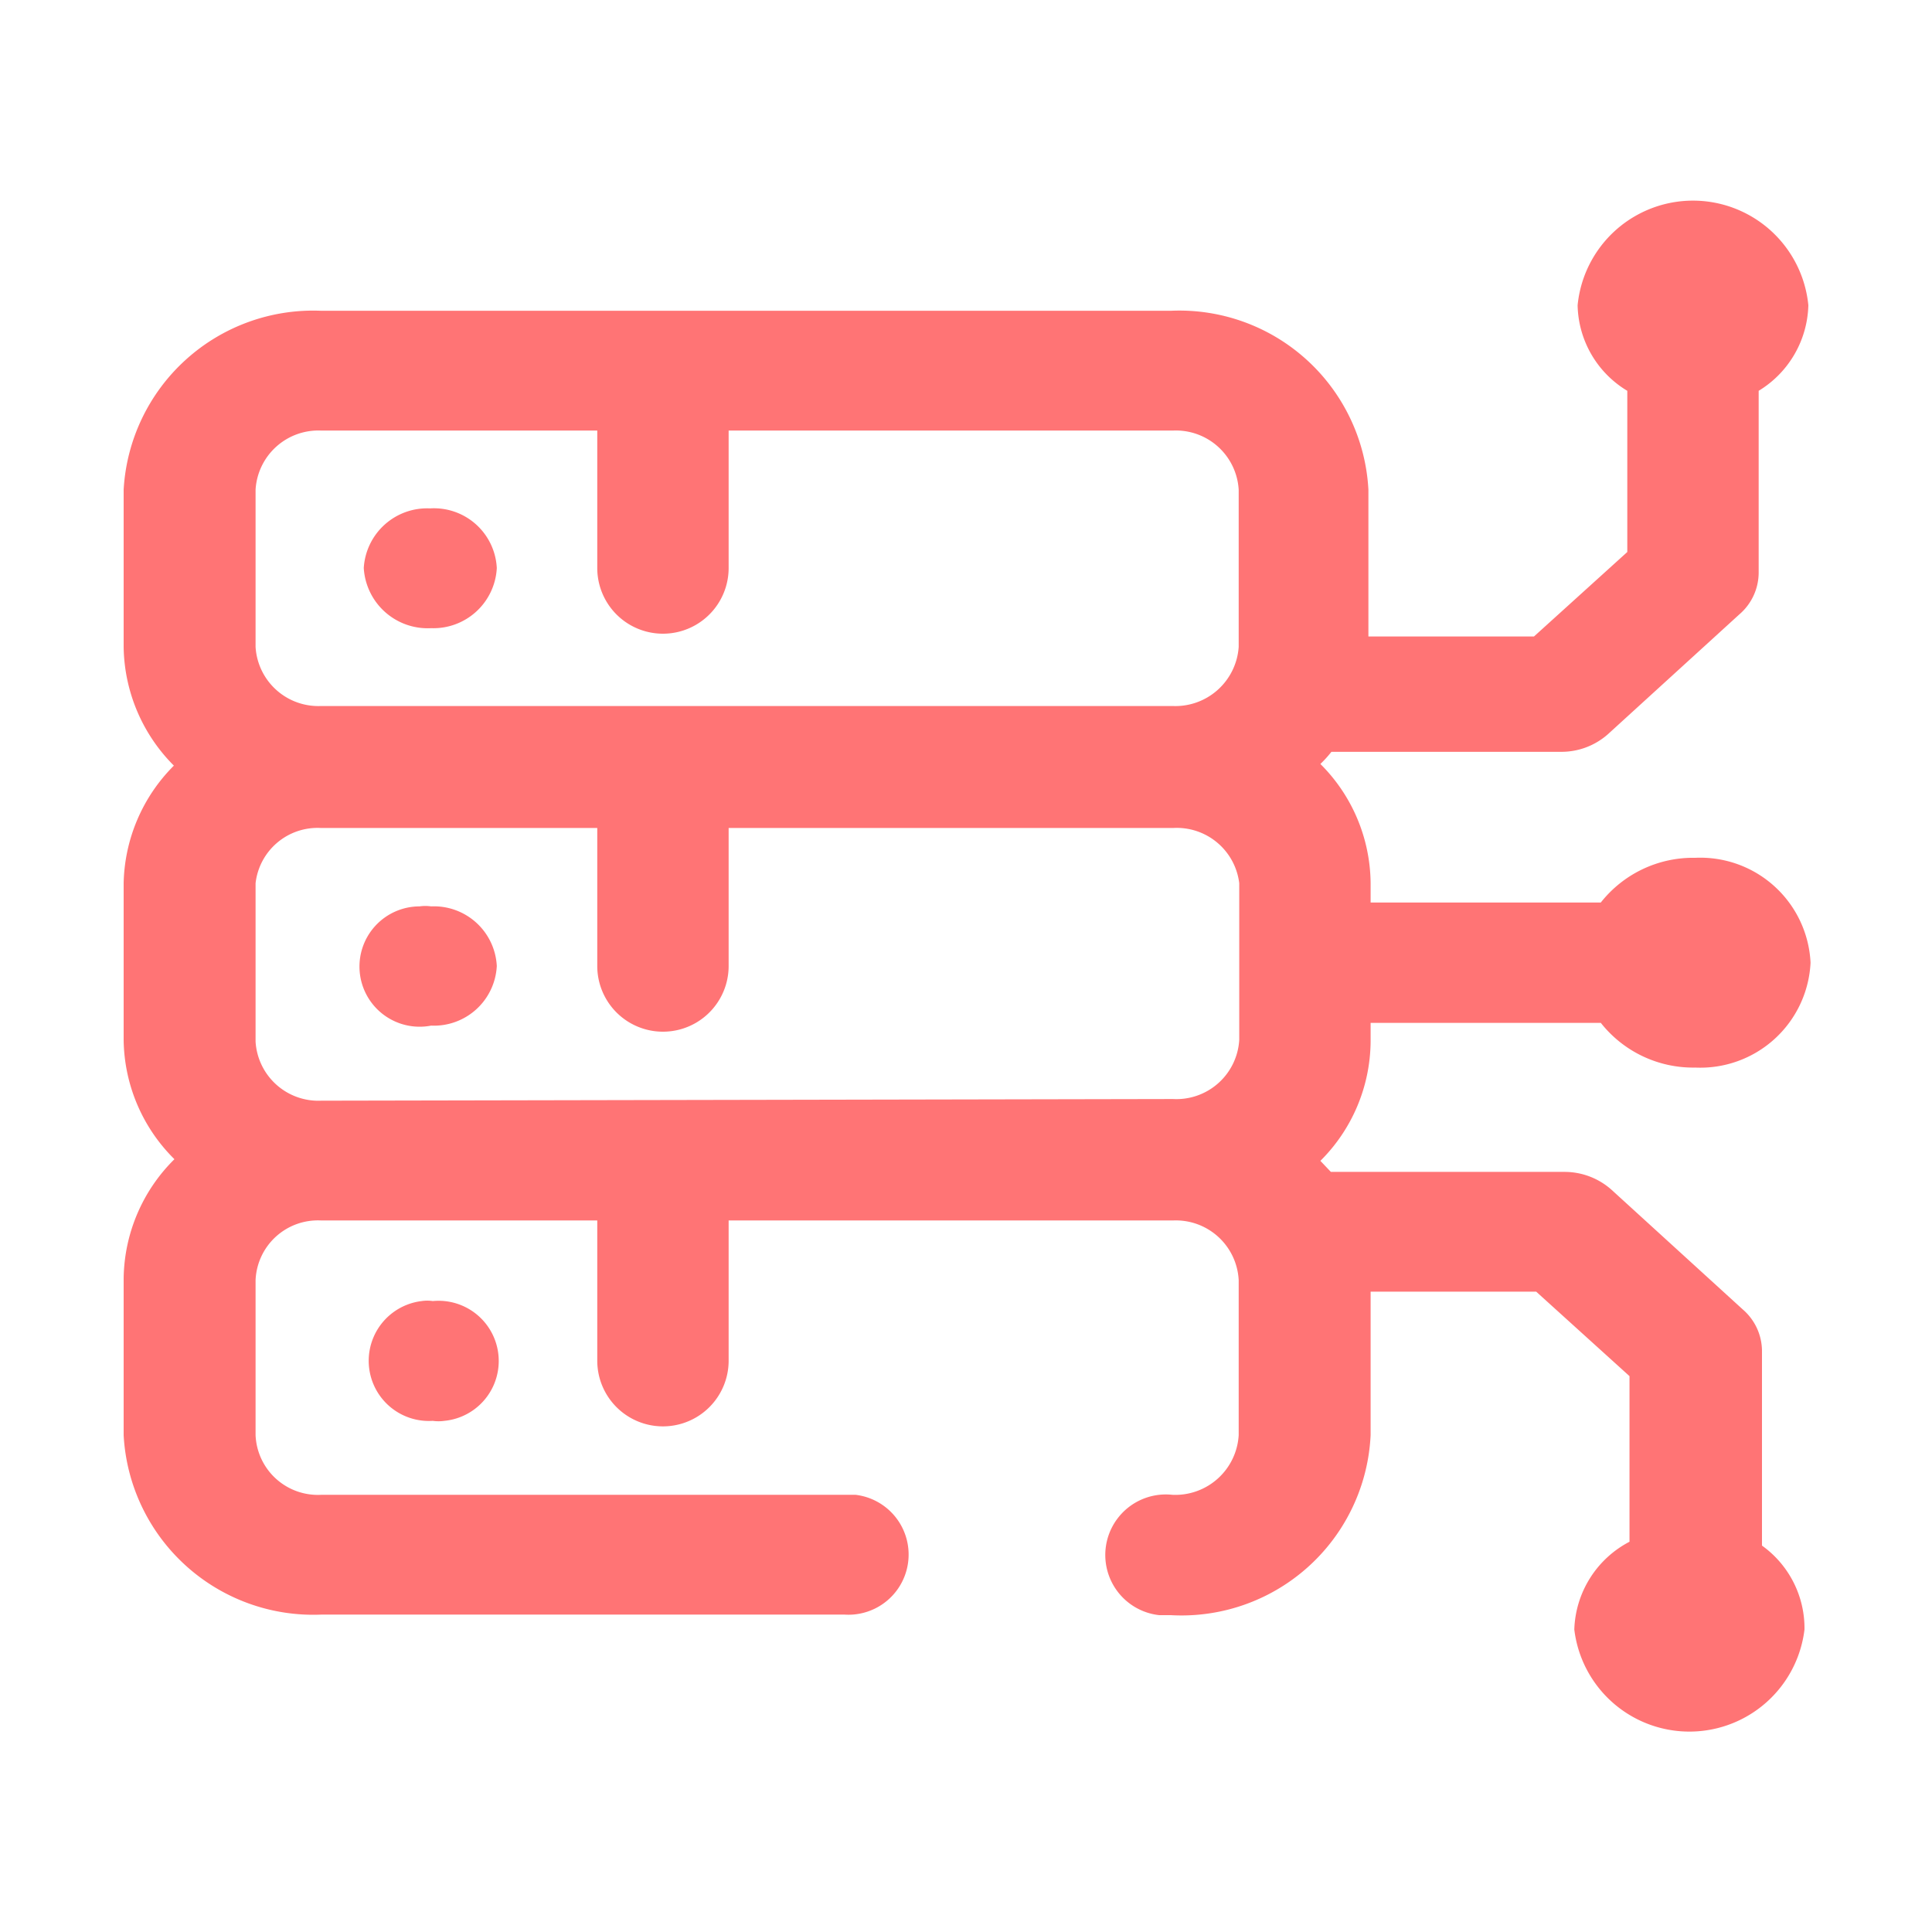 <svg id="Слой_1" data-name="Слой 1" xmlns="http://www.w3.org/2000/svg" viewBox="0 0 35 35">
  <defs>
    <style>
      .cls-1 {
        fill: #ff7475;
      }
    </style>
  </defs>
  <title>Монтажная область 1</title>
  <path id="server" class="cls-1" d="M24.83,18.87v-.34H29a2.13,2.13,0,0,0,1.71.81,2,2,0,0,0,2.09-1.9,2,2,0,0,0-2.09-1.9,2.13,2.13,0,0,0-1.71.81H24.83V16a3.08,3.08,0,0,0-.91-2.16,2.09,2.09,0,0,0,.2-.22h4.16a1.27,1.27,0,0,0,.85-.32l2.38-2.17a1,1,0,0,0,.35-.76V7.08a1.87,1.87,0,0,0,.9-1.55,2.1,2.1,0,0,0-4.18,0,1.85,1.85,0,0,0,.9,1.55V10l-1.69,1.53h-3V8.87a3.43,3.43,0,0,0-3.58-3.24H5.82A3.44,3.44,0,0,0,2.24,8.87v2.85a3.1,3.1,0,0,0,.91,2.15A3.1,3.1,0,0,0,2.24,16v2.84A3.09,3.09,0,0,0,3.16,21a3.09,3.09,0,0,0-.92,2.16V26a3.44,3.44,0,0,0,3.58,3.25H15.3a1.09,1.09,0,0,0,.2-2.17H5.82A1.13,1.13,0,0,1,4.63,26V23.19a1.13,1.13,0,0,1,1.19-1.08h5v2.54a1.19,1.19,0,0,0,2.38,0V22.11h8.05a1.14,1.14,0,0,1,1.19,1.08V26a1.15,1.15,0,0,1-1.2,1.08A1.09,1.09,0,0,0,21,29.26h.21A3.43,3.43,0,0,0,24.83,26V23.4h3l1.69,1.53v3a1.86,1.86,0,0,0-1,1.59,2.1,2.1,0,0,0,4.17,0A1.84,1.84,0,0,0,31.92,28V24.49a1,1,0,0,0-.35-.77l-2.38-2.17a1.28,1.28,0,0,0-.85-.32H24.11l-.19-.2a3.08,3.08,0,0,0,.91-2.16Zm-20.2-10A1.14,1.14,0,0,1,5.82,7.8h5v2.49a1.19,1.19,0,0,0,2.38,0V7.8h8.05a1.14,1.14,0,0,1,1.19,1.07v2.85a1.15,1.15,0,0,1-1.2,1.07H5.82a1.14,1.14,0,0,1-1.19-1.07ZM5.82,19.94a1.14,1.14,0,0,1-1.19-1.07V16A1.13,1.13,0,0,1,5.82,15h5V17.5a1.19,1.19,0,0,0,2.38,0V15h8.05A1.14,1.14,0,0,1,22.45,16v2.84a1.14,1.14,0,0,1-1.2,1.07Zm.77-9.65a1.15,1.15,0,0,1,1.2-1.08A1.14,1.14,0,0,1,9,10.29a1.15,1.15,0,0,1-1.19,1.09A1.16,1.16,0,0,1,6.59,10.29ZM9,17.5a1.14,1.14,0,0,1-1.19,1.08,1.09,1.09,0,1,1-.21-2.16.74.74,0,0,1,.21,0A1.14,1.14,0,0,1,9,17.5ZM7.84,23.57a1.09,1.09,0,0,1,.21,2.17.74.74,0,0,1-.21,0,1.09,1.09,0,0,1-.2-2.17A.67.67,0,0,1,7.84,23.57Z"/>
</svg>

